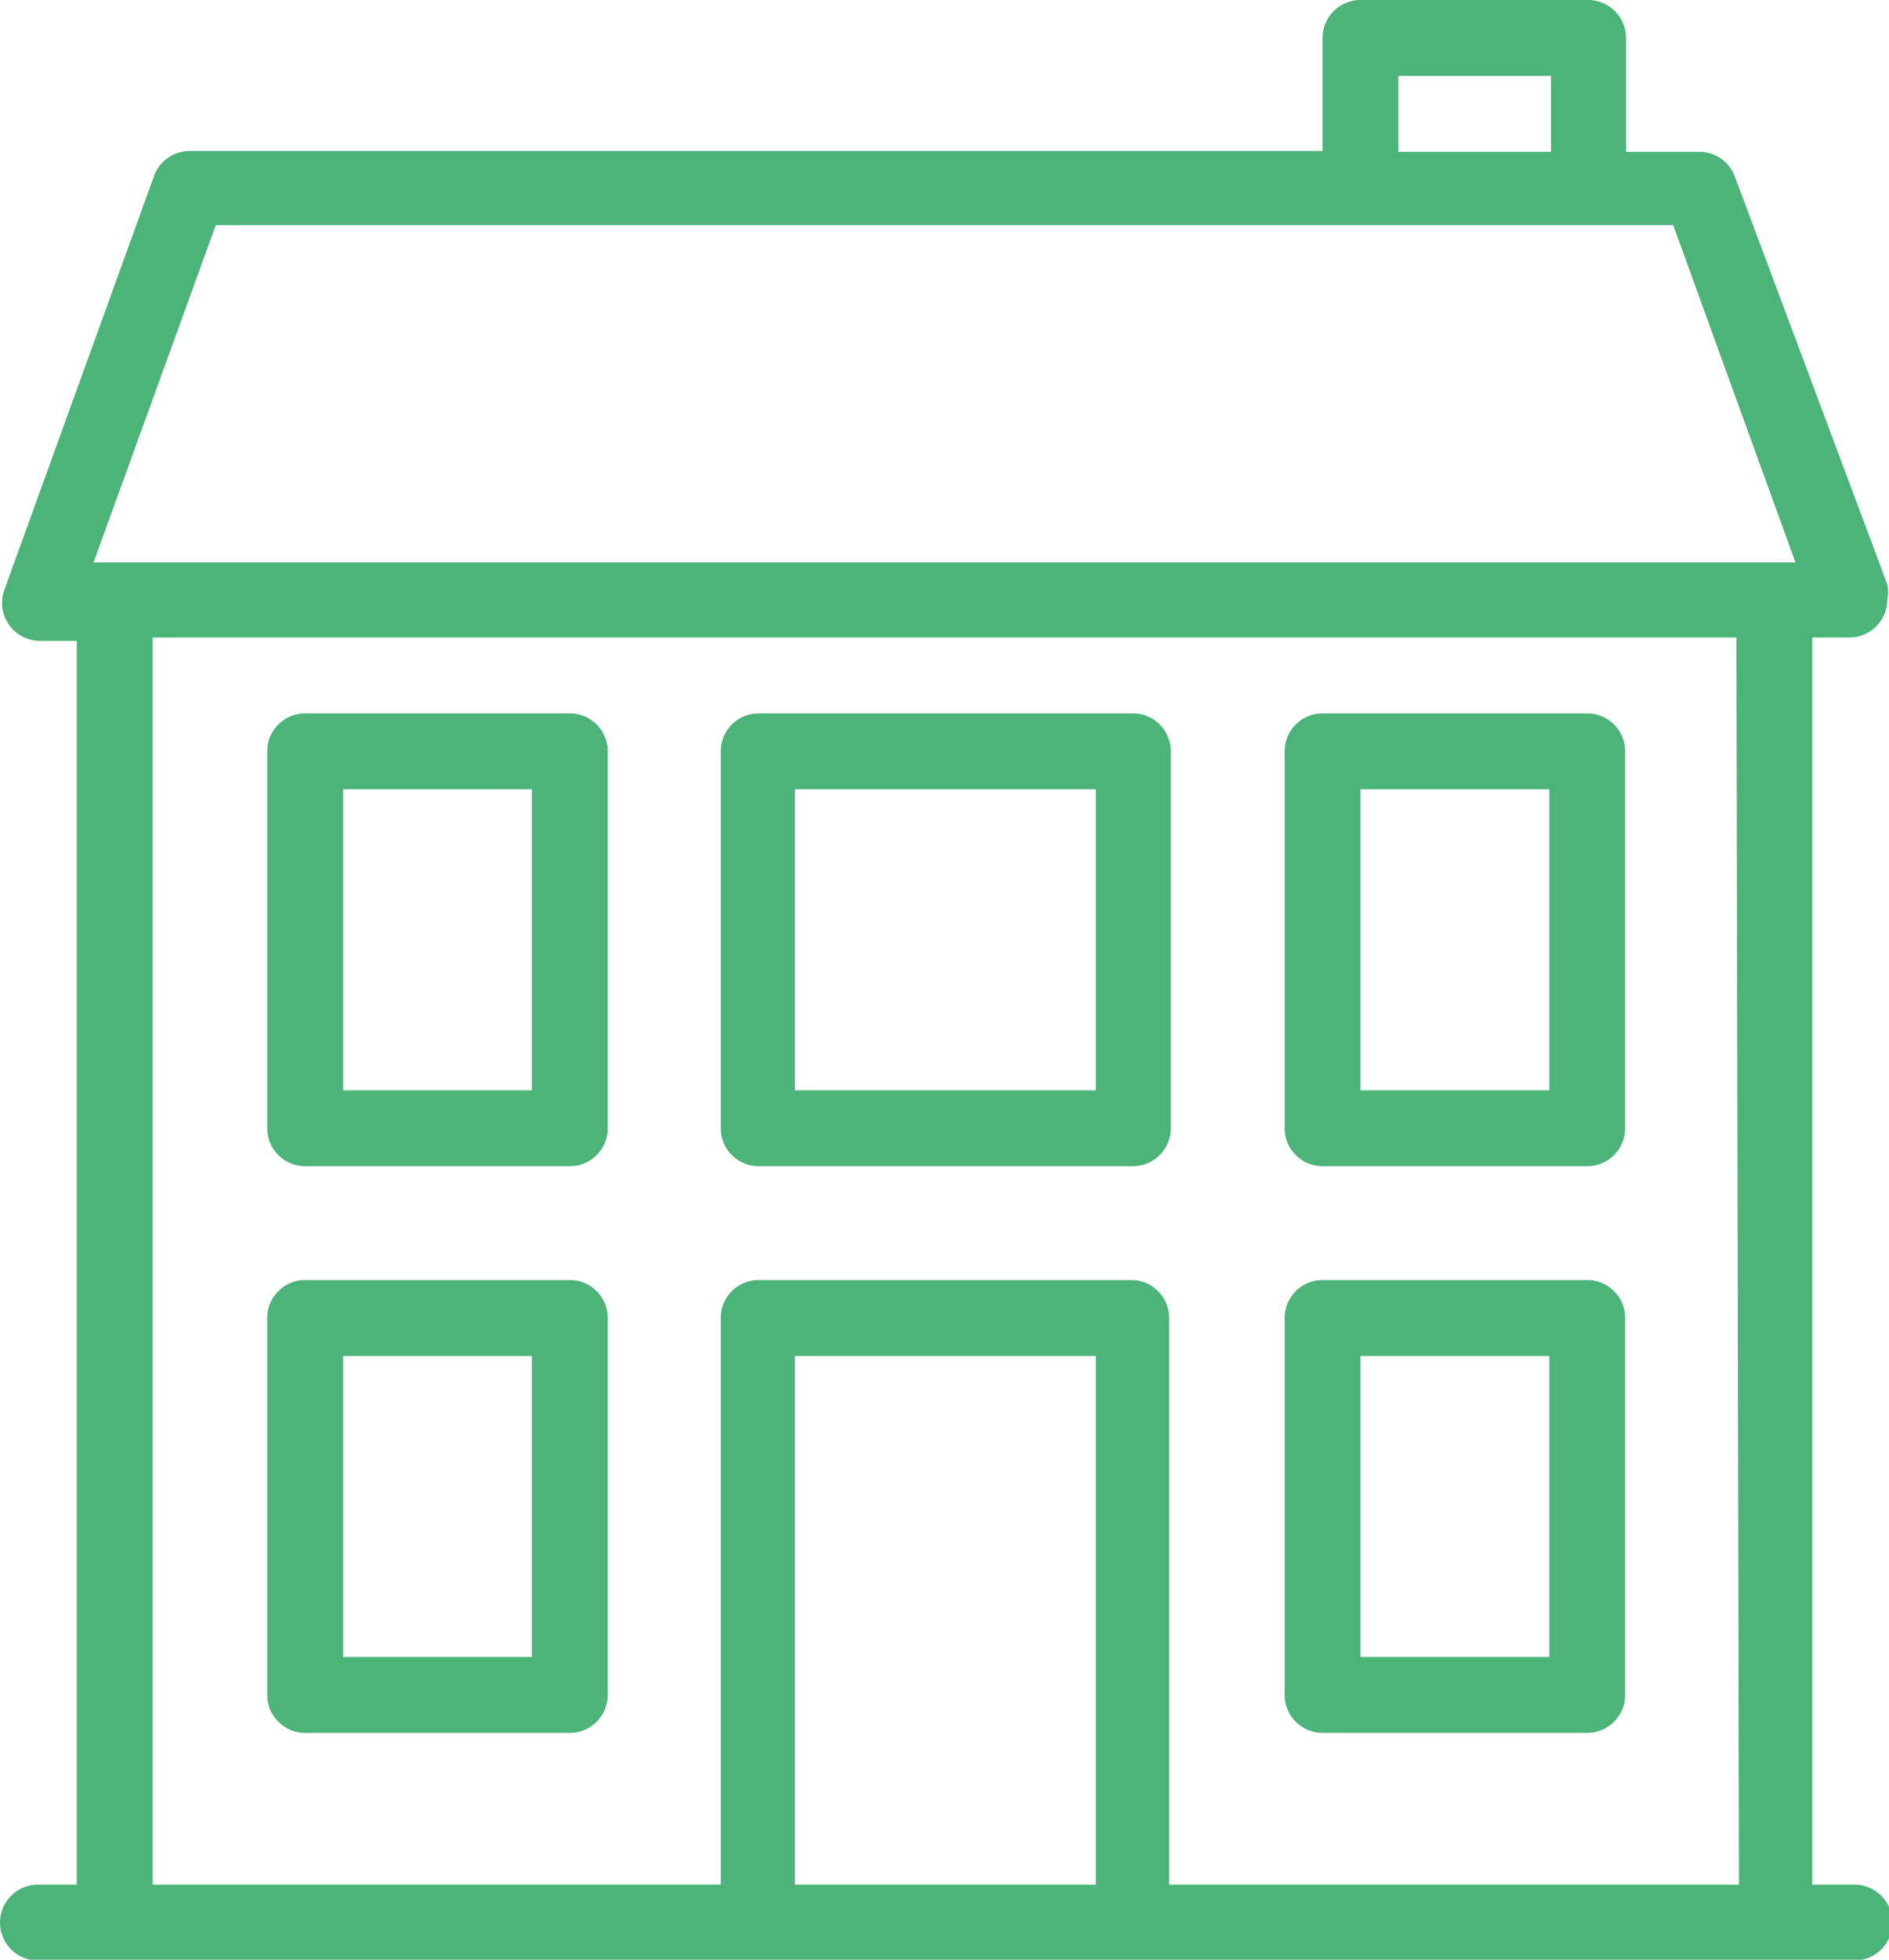<svg xmlns="http://www.w3.org/2000/svg" viewBox="0 0 22.41 23.24"><defs><style>.cls-1{fill:#399c65;}</style></defs><title>150more icon</title><g id="Слой_2" data-name="Слой 2"><g id="Слой_1-2" data-name="Слой 1"><path class="cls-1" style="fill:#4db479;" d="M6.76,15.18H3.62a.45.45,0,0,0-.45.45V20.1a.45.45,0,0,0,.45.45H6.76a.45.45,0,0,0,.45-.45V15.63A.45.45,0,0,0,6.76,15.18Zm-.45,4.47H4.07V16.08H6.31Z"/><path class="cls-1" style="fill:#4db479;" d="M18.83,15.18H15.69a.45.45,0,0,0-.45.45V20.1a.45.45,0,0,0,.45.45h3.14a.45.45,0,0,0,.45-.45V15.63A.45.45,0,0,0,18.83,15.18Zm-.45,4.47H16.14V16.08h2.24Z"/><path class="cls-1" style="fill:#4db479;" d="M6.76,8.46H3.62a.45.45,0,0,0-.45.45v4.47a.45.45,0,0,0,.45.45H6.76a.45.45,0,0,0,.45-.45V8.91A.45.45,0,0,0,6.76,8.46Zm-.45,4.47H4.07V9.36H6.31Z"/><path class="cls-1" style="fill:#4db479;" d="M13.43,8.46H9a.45.45,0,0,0-.45.45v4.47a.45.45,0,0,0,.45.45h4.44a.45.45,0,0,0,.45-.45V8.91A.45.45,0,0,0,13.43,8.46ZM13,12.93H9.43V9.36H13Z"/><path class="cls-1" style="fill:#4db479;" d="M18.83,8.46H15.69a.45.45,0,0,0-.45.45v4.47a.45.45,0,0,0,.45.45h3.14a.45.45,0,0,0,.45-.45V8.91A.45.45,0,0,0,18.83,8.46Zm-.45,4.47H16.14V9.36h2.24Z"/><path class="cls-1" style="fill:#4db479;" d="M22,22.35H21.5V7.56h.44a.45.45,0,0,0,.45-.45.46.46,0,0,0,0-.18L20.58,2.09a.45.45,0,0,0-.42-.29h-.87V.45A.45.45,0,0,0,18.84,0H16.14a.45.45,0,0,0-.45.45V1.79H2.25a.45.45,0,0,0-.42.29L.05,7a.45.45,0,0,0,.42.6H.91V22.35H.45a.45.45,0,0,0,0,.9H22a.45.45,0,0,0,0-.9ZM16.59.9H18.4v.9H16.59ZM13,22.35H9.43V16.08H13Zm7.63,0H13.87V15.63a.45.45,0,0,0-.45-.45H9a.45.45,0,0,0-.45.45v6.72H1.81V7.56H20.6ZM1.11,6.67l1.45-4H19.85l1.45,4Z"/></g></g></svg>